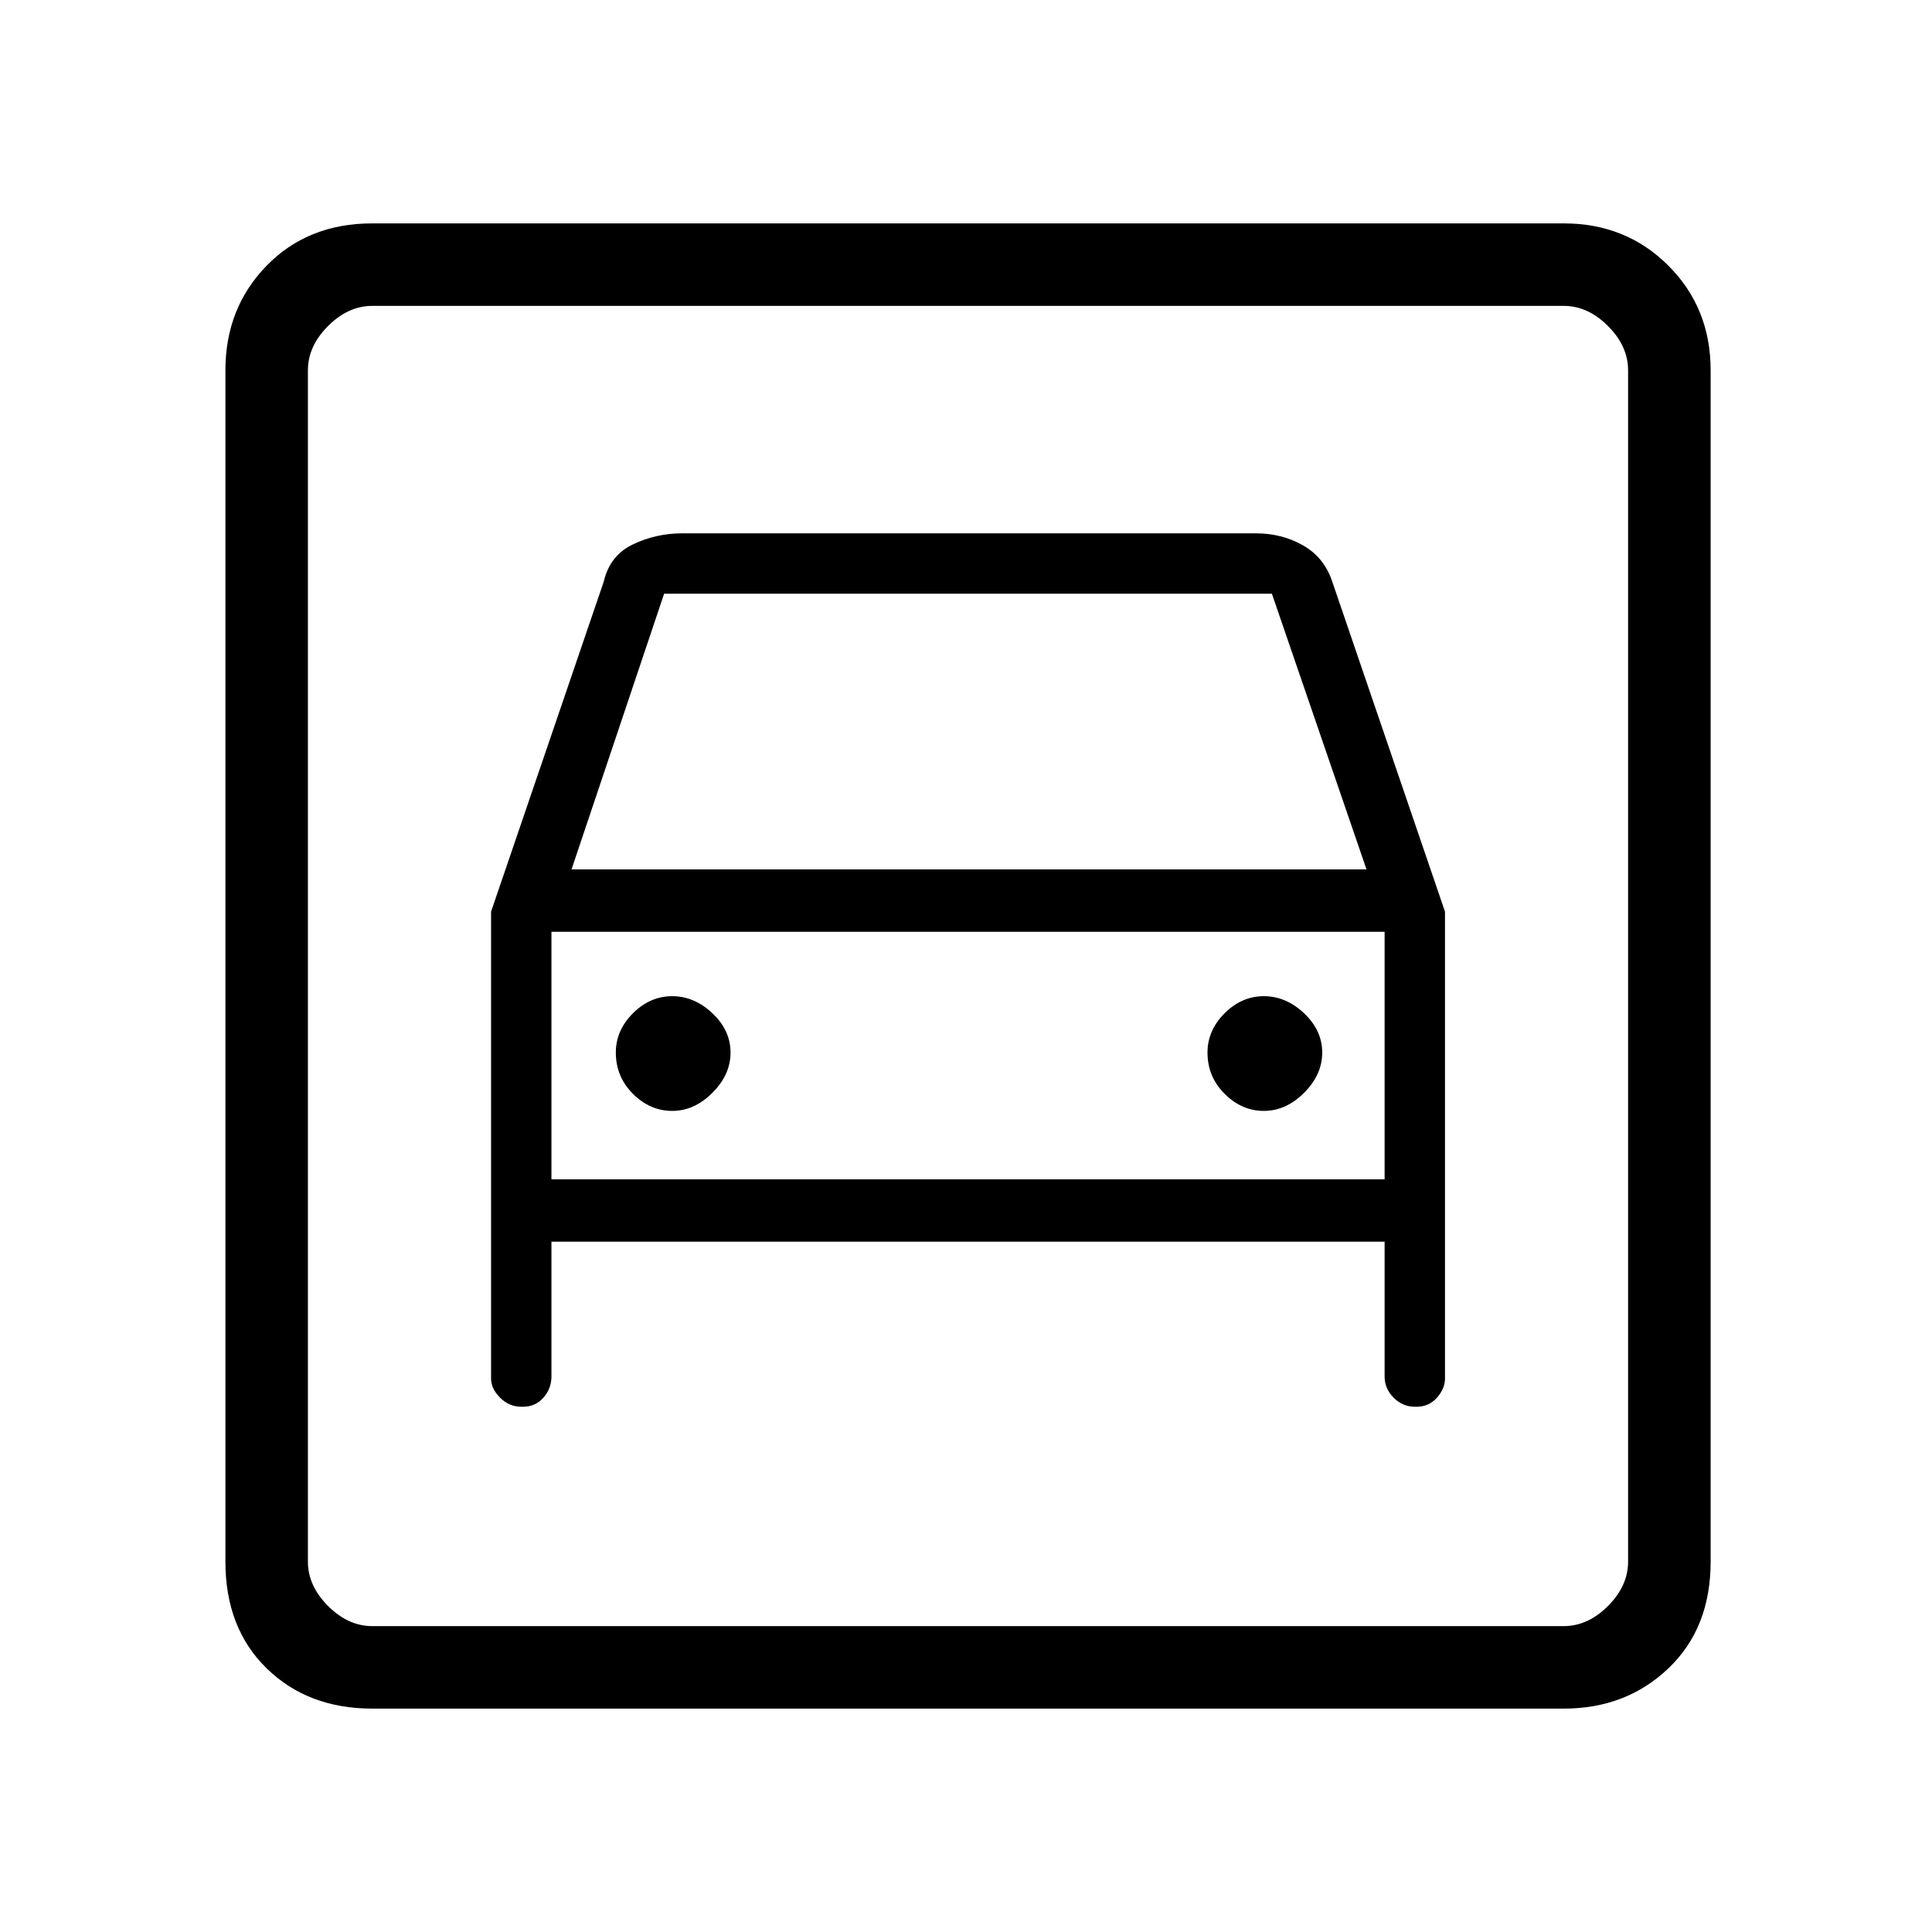 <svg xmlns="http://www.w3.org/2000/svg" height="40" width="40"><path d="M7.708 35.375Q6.375 35.375 5.521 34.542Q4.667 33.708 4.667 32.333V7.667Q4.667 6.375 5.521 5.5Q6.375 4.625 7.708 4.625H32.375Q33.667 4.625 34.542 5.5Q35.417 6.375 35.417 7.667V32.333Q35.417 33.708 34.542 34.542Q33.667 35.375 32.375 35.375ZM7.708 33.667H32.375Q32.875 33.667 33.292 33.25Q33.708 32.833 33.708 32.333V7.667Q33.708 7.167 33.292 6.75Q32.875 6.333 32.375 6.333H7.708Q7.208 6.333 6.792 6.75Q6.375 7.167 6.375 7.667V32.333Q6.375 32.833 6.792 33.25Q7.208 33.667 7.708 33.667ZM13.917 23Q14.375 23 14.75 22.625Q15.125 22.25 15.125 21.792Q15.125 21.333 14.75 20.979Q14.375 20.625 13.917 20.625Q13.458 20.625 13.104 20.979Q12.75 21.333 12.75 21.792Q12.75 22.292 13.104 22.646Q13.458 23 13.917 23ZM26.167 23Q26.625 23 27 22.625Q27.375 22.25 27.375 21.792Q27.375 21.333 27 20.979Q26.625 20.625 26.167 20.625Q25.708 20.625 25.354 20.979Q25 21.333 25 21.792Q25 22.292 25.354 22.646Q25.708 23 26.167 23ZM10.167 18.875V28.542Q10.167 28.75 10.354 28.938Q10.542 29.125 10.792 29.125H10.833Q11.083 29.125 11.25 28.938Q11.417 28.75 11.417 28.5V25.708H28.667V28.5Q28.667 28.75 28.854 28.938Q29.042 29.125 29.292 29.125H29.333Q29.583 29.125 29.75 28.938Q29.917 28.75 29.917 28.542V18.875L27.583 12.042Q27.417 11.542 26.979 11.292Q26.542 11.042 26 11.042H14.125Q13.583 11.042 13.104 11.271Q12.625 11.5 12.5 12.042ZM11.833 18 13.75 12.292H26.333L28.292 18ZM6.375 6.333Q6.375 6.333 6.375 6.75Q6.375 7.167 6.375 7.667V32.333Q6.375 32.833 6.375 33.25Q6.375 33.667 6.375 33.667Q6.375 33.667 6.375 33.25Q6.375 32.833 6.375 32.333V7.667Q6.375 7.167 6.375 6.75Q6.375 6.333 6.375 6.333ZM11.417 24.417V19.292H28.667V24.417Z"/></svg>